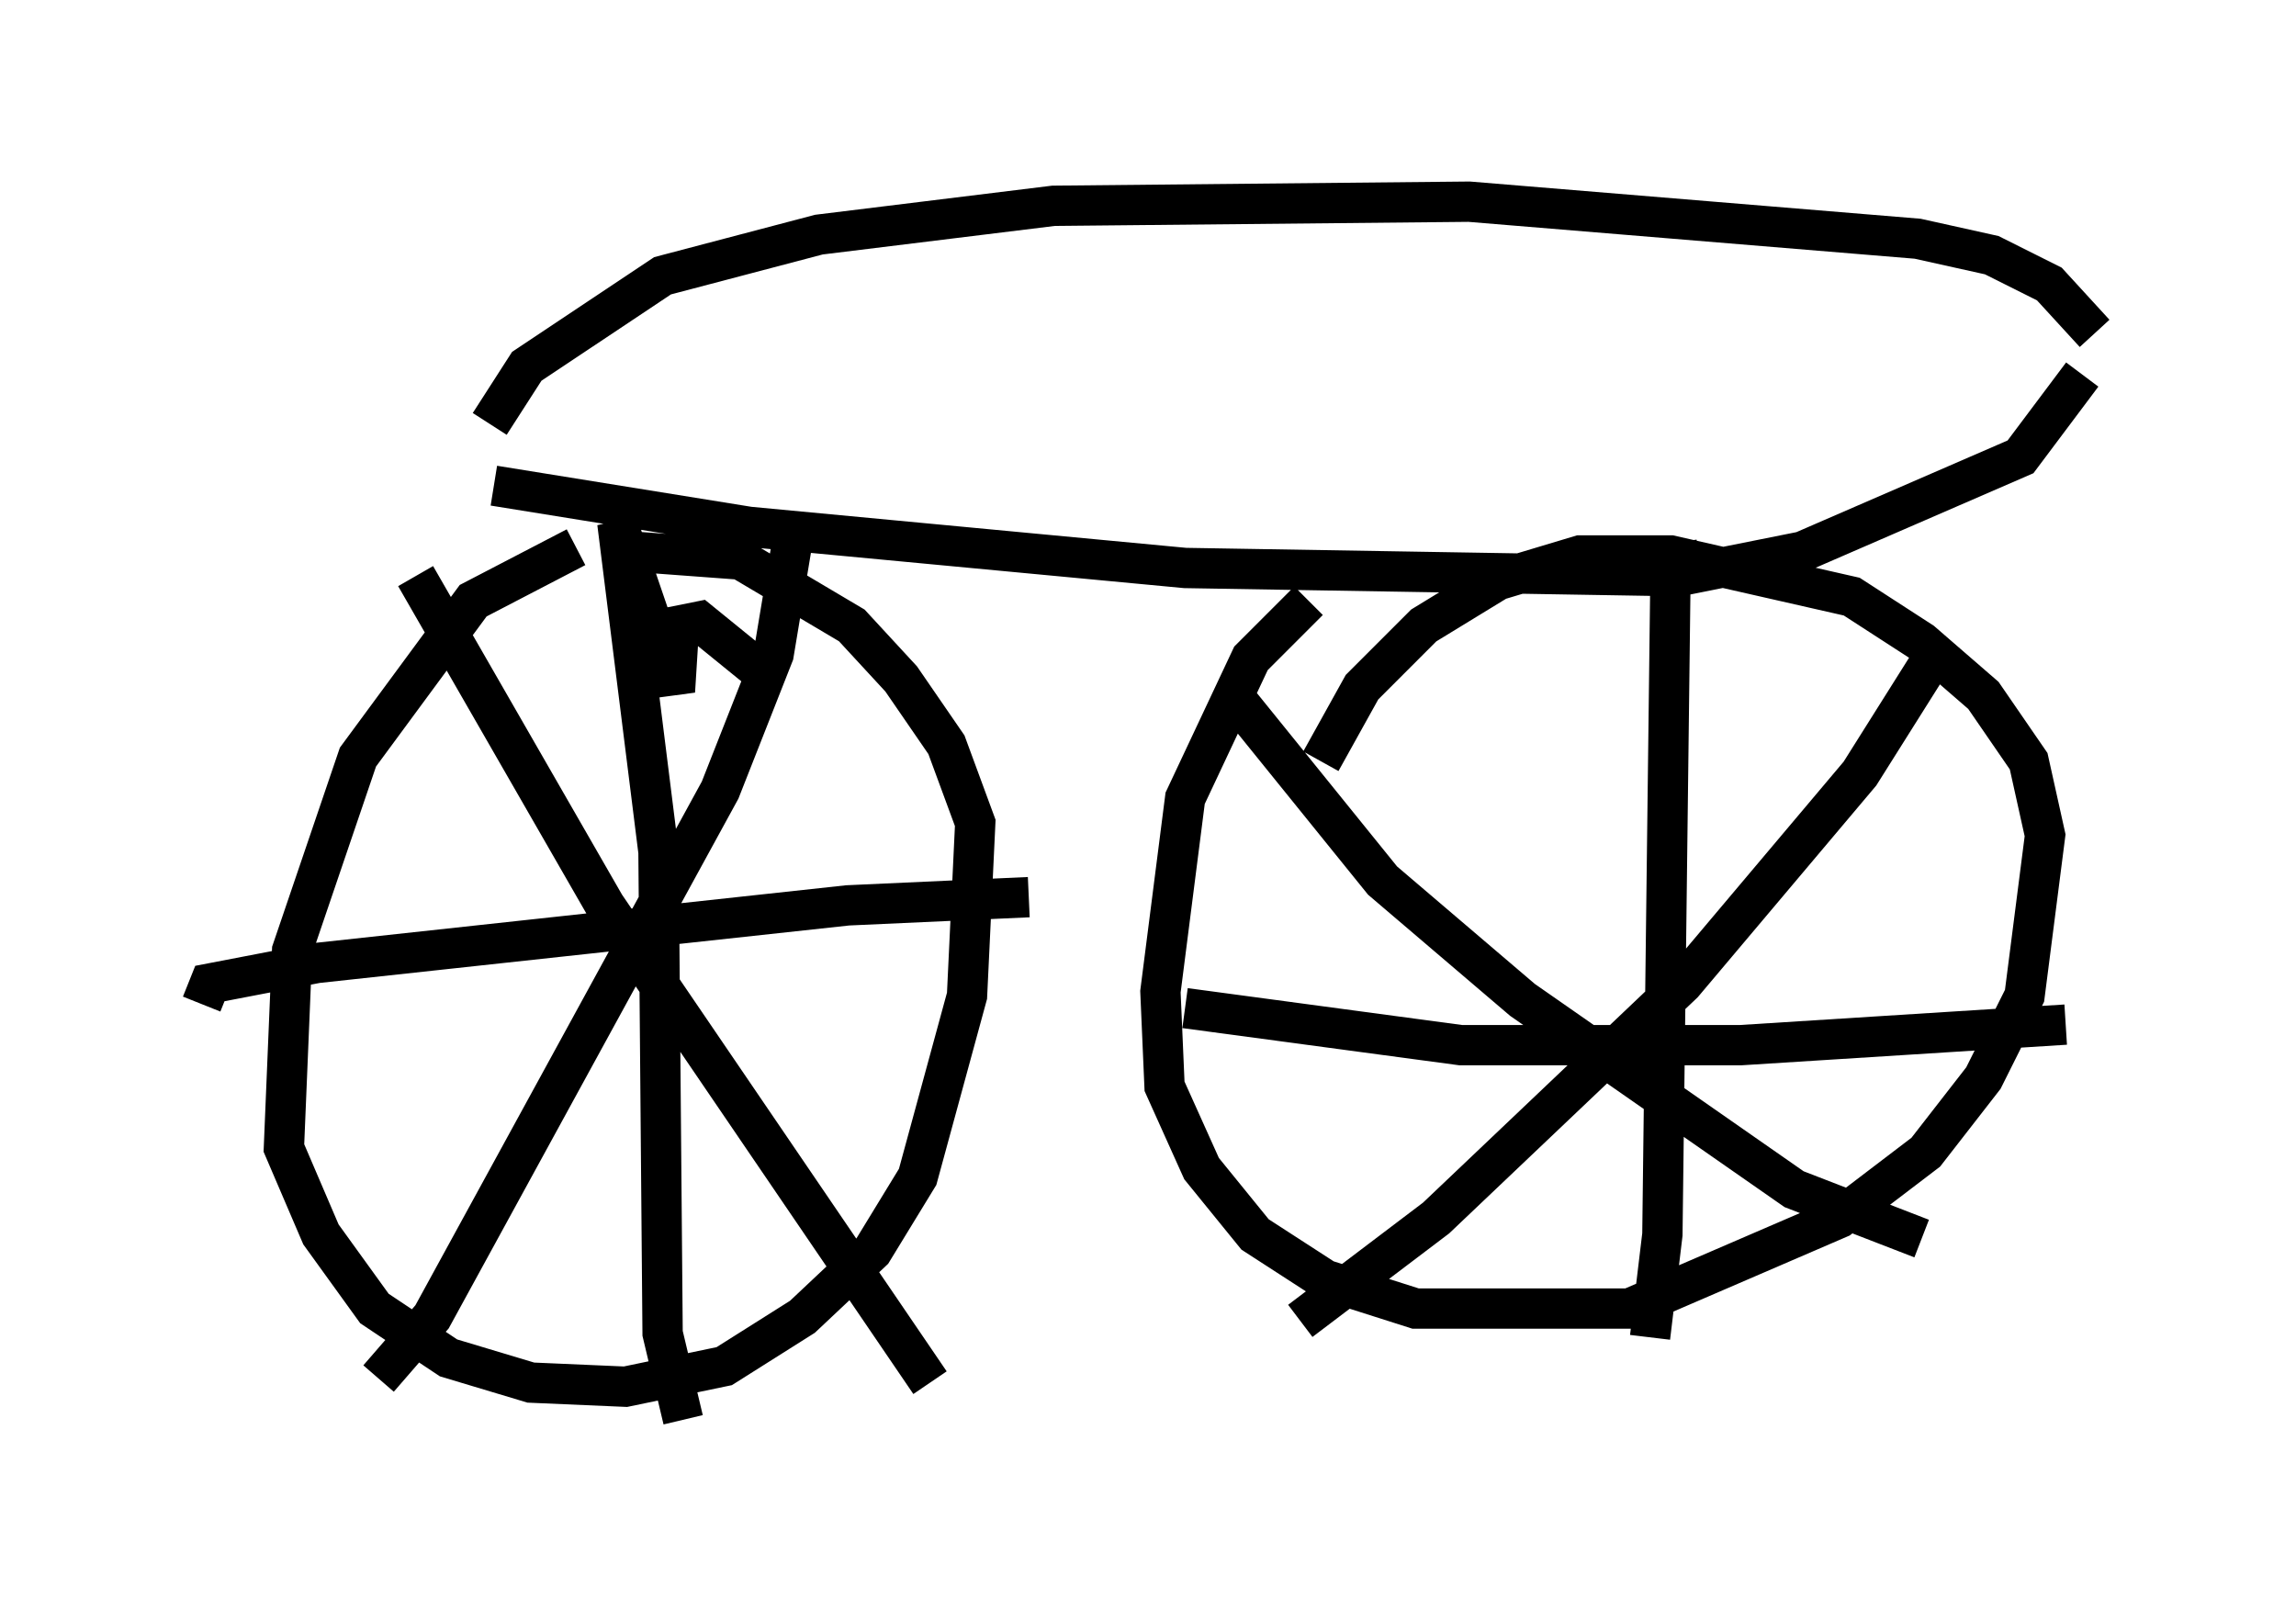 <?xml version="1.0" encoding="utf-8" ?>
<svg baseProfile="full" height="40.217" version="1.1" width="56.959" xmlns="http://www.w3.org/2000/svg" xmlns:ev="http://www.w3.org/2001/xml-events" xmlns:xlink="http://www.w3.org/1999/xlink"><defs /><rect fill="white" height="40.217" width="56.959" x="0" y="0" /><path d="M17.148, 13.779 m-2.858, -0.204 l-2.552, 1.327 -2.858, 3.879 l-1.633, 4.798 -0.204, 4.9 l0.919, 2.144 1.327, 1.838 l1.838, 1.225 2.042, 0.613 l2.348, 0.102 2.45, -0.51 l1.94, -1.225 1.735, -1.633 l1.123, -1.838 1.225, -4.492 l0.204, -4.288 -0.715, -1.94 l-1.123, -1.633 -1.225, -1.327 l-2.756, -1.633 -2.756, -0.204 m16.844, 1.225 l-1.429, 1.429 -1.633, 3.471 l-0.613, 4.798 0.102, 2.348 l0.919, 2.042 1.327, 1.633 l1.735, 1.123 2.246, 0.715 l5.308, 0.0 5.206, -2.246 l2.144, -1.633 1.429, -1.838 l1.021, -2.042 0.51, -3.981 l-0.408, -1.838 -1.123, -1.633 l-1.531, -1.327 -1.735, -1.123 l-4.492, -1.021 -2.246, 0.0 l-2.042, 0.613 -1.838, 1.123 l-1.531, 1.531 -1.021, 1.838 m15.109, -2.45 l-1.735, 2.756 -4.39, 5.206 l-6.125, 5.819 -3.369, 2.552 m-1.838, -15.721 l3.879, 4.798 3.471, 2.96 l6.738, 4.696 3.165, 1.225 m-5.513, -16.844 l-0.715, 0.102 -0.204, 16.64 l-0.306, 2.552 m-11.536, -8.167 l6.84, 0.919 6.942, 0.0 l8.065, -0.51 m-31.544, -12.25 l-0.51, 3.063 -1.327, 3.369 l-7.146, 13.067 -1.327, 1.531 m0.919, -19.906 l4.696, 8.167 8.065, 11.842 m-18.069, -9.392 l0.204, -0.51 2.654, -0.51 l13.169, -1.429 4.492, -0.204 m-6.533, -5.513 l-1.633, -1.327 -0.51, 0.102 l-0.102, 1.633 -1.429, -4.185 l1.021, 8.167 0.102, 11.944 l0.51, 2.144 m-4.696, -23.173 l6.329, 1.021 10.821, 1.021 l12.25, 0.204 3.063, -0.613 l5.41, -2.348 1.531, -2.042 m-39.507, 1.225 l0.919, -1.429 3.369, -2.246 l3.879, -1.021 5.819, -0.715 l10.311, -0.102 11.127, 0.919 l1.838, 0.408 1.429, 0.715 l1.123, 1.225 " fill="none" stroke="black" stroke-width="1" /></svg>